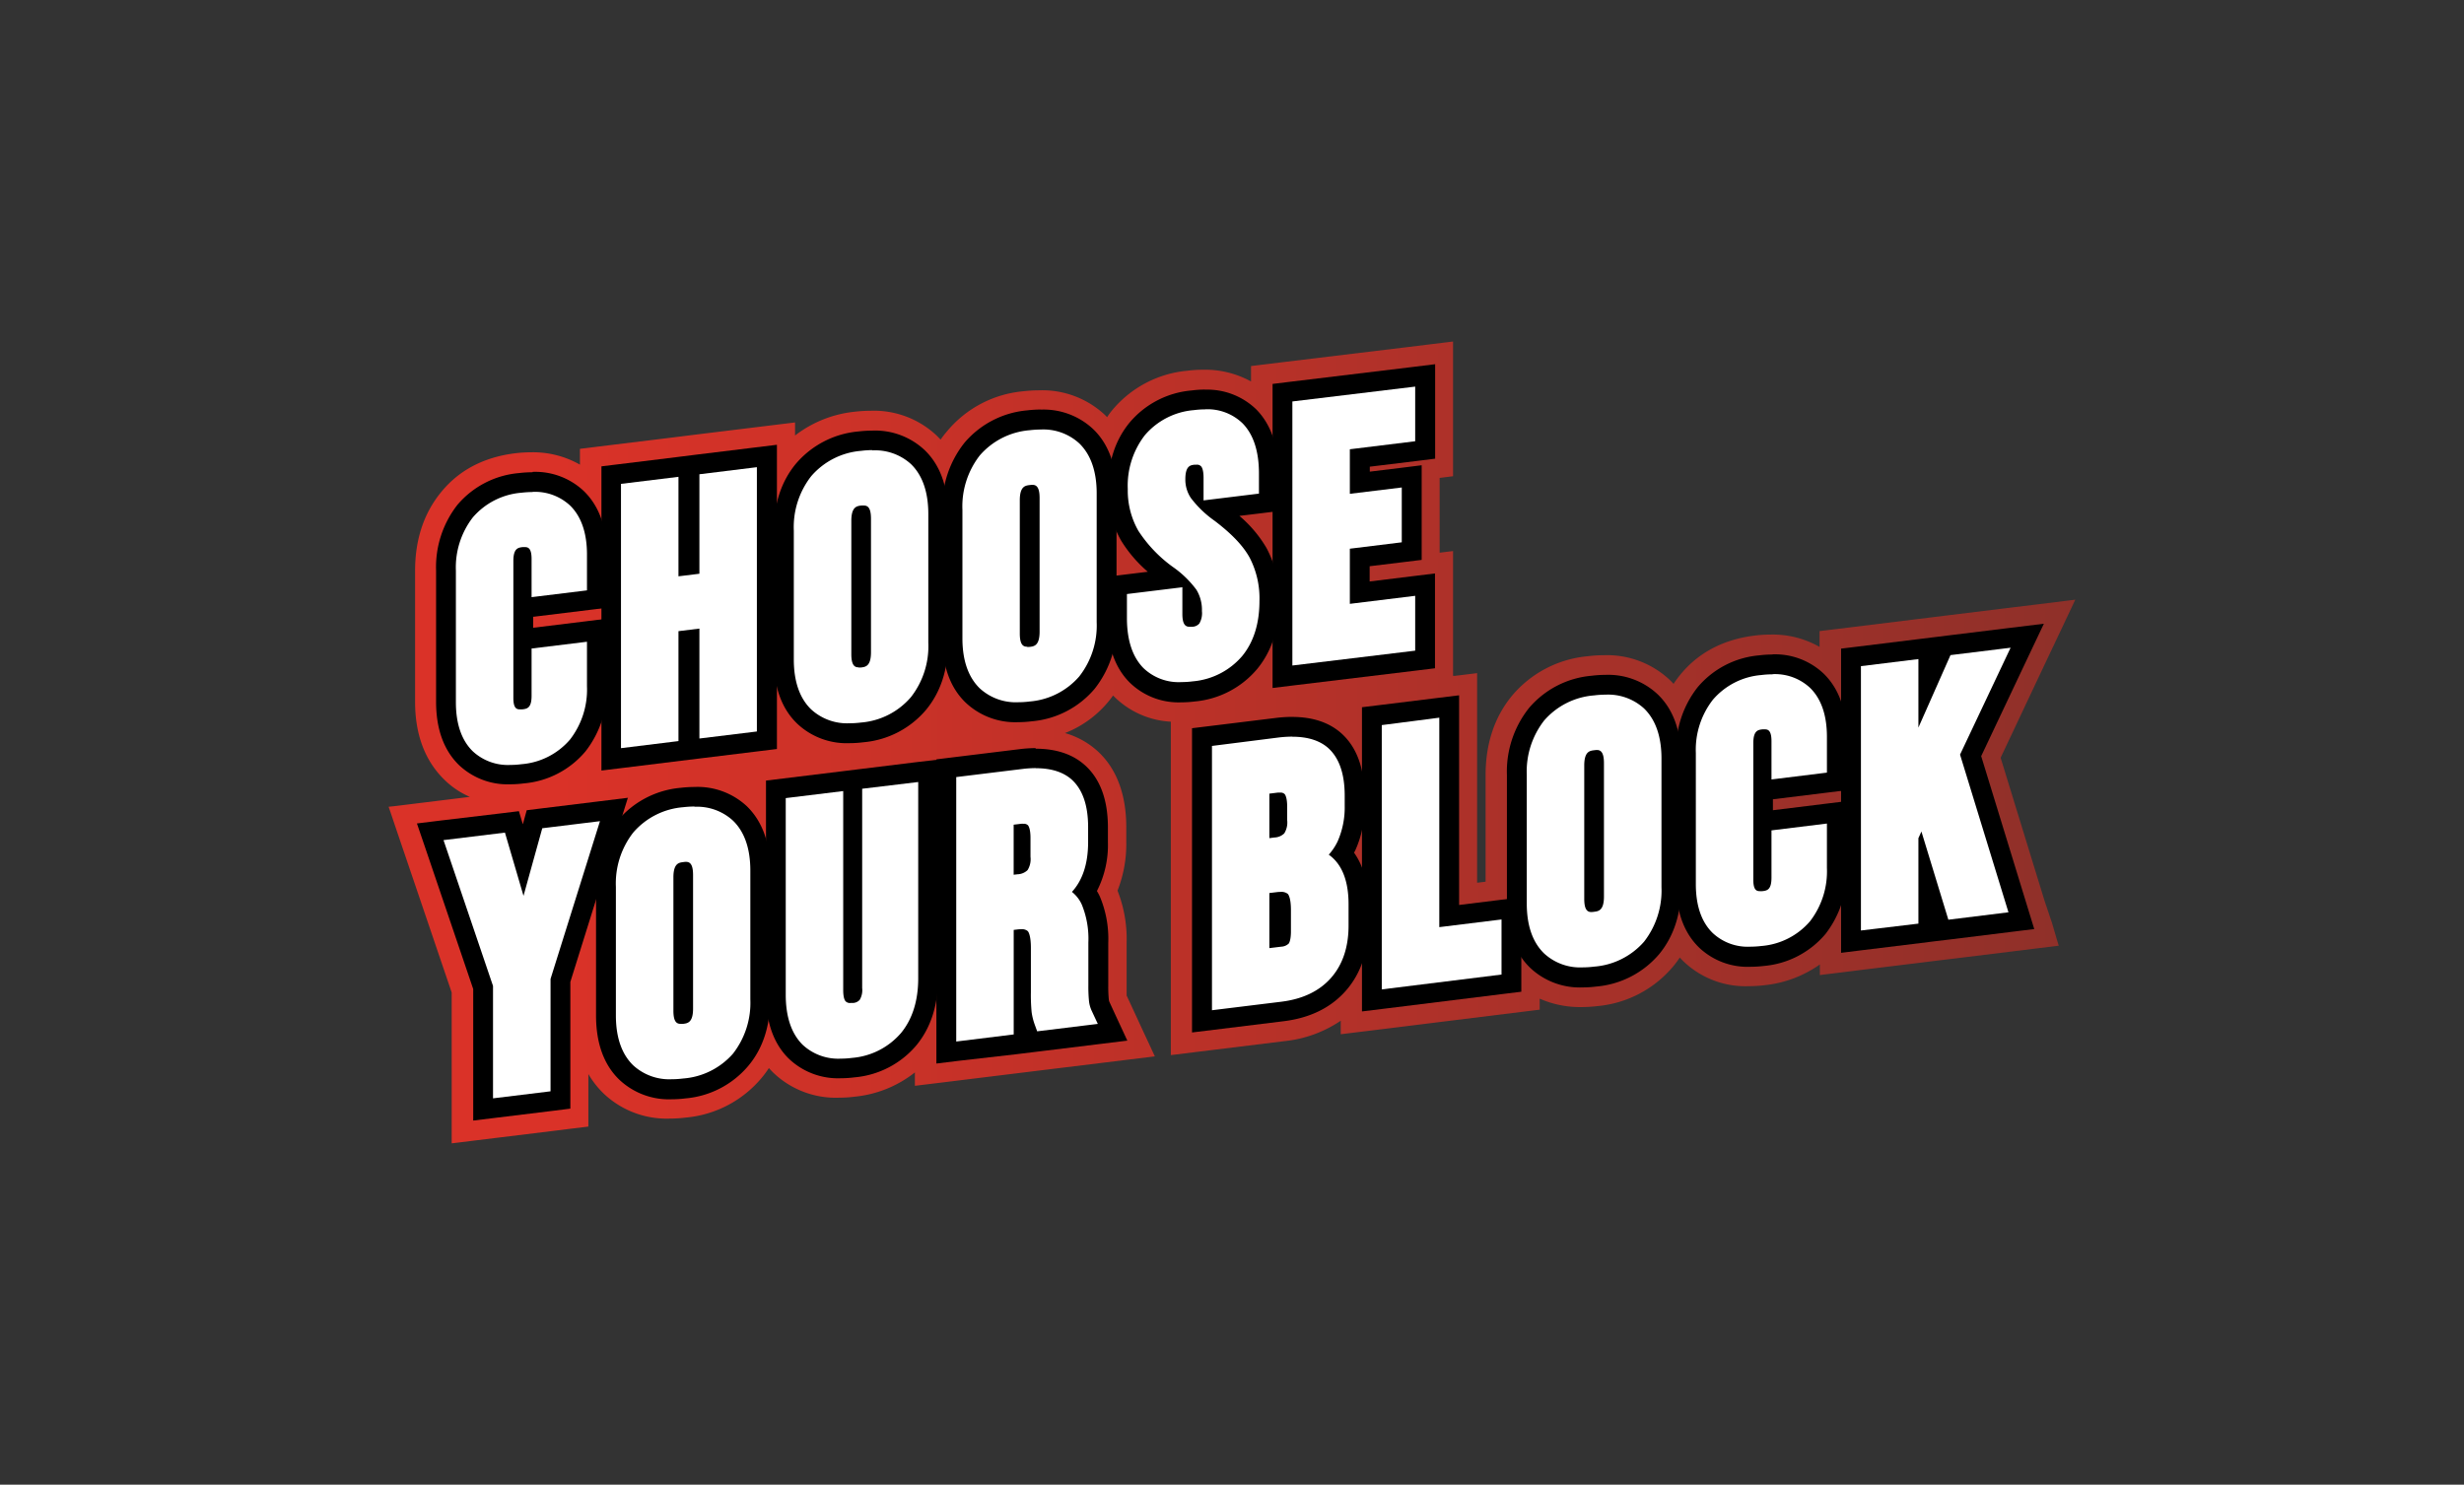 <svg xmlns="http://www.w3.org/2000/svg" xmlns:xlink="http://www.w3.org/1999/xlink" viewBox="0 0 497.73 299.97"><rect x="0" y="0" width="497.73" height="299.97" fill="#333333" stroke="none"/><defs><linearGradient id="New_Gradient_Swatch_1" x1="218.66" y1="186.4" x2="218.66" y2="186.4" gradientUnits="userSpaceOnUse"><stop offset="0.1" stop-color="#da3228"/><stop offset="1" stop-color="#8f3029"/></linearGradient><linearGradient id="New_Gradient_Swatch_1-2" x1="176.72" y1="85.97" x2="177.67" y2="85.97" xlink:href="#New_Gradient_Swatch_1"/><linearGradient id="New_Gradient_Swatch_1-3" x1="243.93" y1="77.72" x2="244.86" y2="77.72" xlink:href="#New_Gradient_Swatch_1"/><linearGradient id="New_Gradient_Swatch_1-4" x1="165.9" y1="89.53" x2="167.28" y2="89.53" xlink:href="#New_Gradient_Swatch_1"/><linearGradient id="New_Gradient_Swatch_1-5" x1="210.76" y1="81.79" x2="211.72" y2="81.79" xlink:href="#New_Gradient_Swatch_1"/><linearGradient id="New_Gradient_Swatch_1-6" x1="108.1" y1="94.39" x2="109.04" y2="94.39" xlink:href="#New_Gradient_Swatch_1"/><linearGradient id="New_Gradient_Swatch_1-7" x1="78.5" y1="149.99" x2="419.23" y2="149.99" xlink:href="#New_Gradient_Swatch_1"/></defs><title>choose-your-block</title><g id="Choose-your-block"><polygon points="218.66 186.4 218.66 186.4 218.66 186.4 218.66 186.4" style="fill:url(#New_Gradient_Swatch_1)"/><path d="M177.18,86h-.46c.32,0,.64,0,.95,0Z" style="fill:url(#New_Gradient_Swatch_1-2)"/><path d="M244.33,77.71h-.4q.48,0,.93,0Z" style="fill:url(#New_Gradient_Swatch_1-3)"/><path d="M165.9,90.1A12.74,12.74,0,0,1,167.28,89,12.74,12.74,0,0,0,165.9,90.1Z" style="fill:url(#New_Gradient_Swatch_1-4)"/><path d="M211.22,81.79h-.46c.33,0,.64,0,1,0Z" style="fill:url(#New_Gradient_Swatch_1-5)"/><path d="M108.54,94.39h-.44c.32,0,.63,0,.94,0Z" style="fill:url(#New_Gradient_Swatch_1-6)"/><path d="M417.43,121.38l-5.4.67-7.21.88-12.14,1.49-2.25.28-4.24.52-11.61,1.43-3.51.43-2.64.32-.88.11v3.19a19.1,19.1,0,0,0-9.85-2.49,25.68,25.68,0,0,0-3.23.2c-6.34.78-11.4,3.44-15.05,7.91a22.56,22.56,0,0,0-1.36,1.85c-.24-.27-.5-.53-.76-.79a18.51,18.51,0,0,0-13.31-5,26.8,26.8,0,0,0-3.29.21,22.6,22.6,0,0,0-15.25,7.95c-3.56,4.3-5.36,9.71-5.36,16.08v21.52l-1.71.21V136l-1.12.14-3.36.41-.38,0V111.34l-1.12.13-1.59.2V96.56l1.83-.23.88-.11V69l-1.12.14-3.37.41-4.48.55-24.82,3-3.51.43-2.63.32-.88.11v3.11A19.32,19.32,0,0,0,243,74.7a25.42,25.42,0,0,0-3.21.21,22.35,22.35,0,0,0-15.15,8c-.36.44-.71.9-1,1.38l-.42-.43a18.51,18.51,0,0,0-13.31-5,28.73,28.73,0,0,0-3.29.2,22.65,22.65,0,0,0-15.25,8A21.2,21.2,0,0,0,190,88.82c-.26-.28-.53-.56-.81-.83a18.48,18.48,0,0,0-13.3-5,28.6,28.6,0,0,0-3.29.2,23.74,23.74,0,0,0-12,4.8V85.35l-1.12.14-3.37.41-4.48.55-11.36,1.39-4.48.56-11.62,1.42-3.51.43-2.63.33-.88.1v3.2a19.14,19.14,0,0,0-9.86-2.5,27.71,27.71,0,0,0-3.23.2c-6.33.78-11.4,3.44-15,7.91-3.46,4.24-5.21,9.55-5.21,15.81v26.51c0,6.6,2,11.86,5.82,15.63A16.8,16.8,0,0,0,94.91,161l-6.65.82-4.88.6-3.66.45L78.5,163l.4,1.16,1.18,3.5,1.58,4.65,9.58,28.21V231l1.12-.13,3.37-.42,4.49-.55,11.61-1.42,3.51-.44,2.64-.32.87-.11V217A18.19,18.19,0,0,0,122,221a18.47,18.47,0,0,0,13.3,5,26.68,26.68,0,0,0,3.29-.21,22.57,22.57,0,0,0,15.25-8,20.79,20.79,0,0,0,1.48-2c.28.32.58.63.88.93a18.24,18.24,0,0,0,13.25,5.06,26,26,0,0,0,3.25-.21,23.23,23.23,0,0,0,12.11-4.9v2.71l1.12-.14,3.37-.41,4.48-.55,11.62-1.43,3.51-.43,1.22-.15,12.25-1.5,5.45-.67,4.09-.5,1.36-.17-.58-1.25L231,208.53l-2.31-5-1.11-2.39c0-.38,0-1,0-2v-8.67a26.64,26.64,0,0,0-1.84-10.52,25.79,25.79,0,0,0,1.77-9.78v-3c0-6.74-2-12-5.91-15.51a16.41,16.41,0,0,0-6.48-3.55,21.45,21.45,0,0,0,8.77-6.35c.33-.4.65-.81.95-1.24.07.07.13.14.2.2a17.53,17.53,0,0,0,11.47,5.09v67.36l1.12-.13,3.37-.42,4.49-.55,14-1.72a24.76,24.76,0,0,0,11.34-4.12v2.73l1.12-.14,3.37-.41,4.49-.55,24.19-3,3.51-.43,2.63-.33.88-.1v-2.23a20.19,20.19,0,0,0,8.41,1.7,28.56,28.56,0,0,0,3.28-.2,22.62,22.62,0,0,0,15.26-8,20.26,20.26,0,0,0,1.35-1.81c.24.27.5.54.76.79a18.11,18.11,0,0,0,13.17,5,27.71,27.71,0,0,0,3.23-.2,23.51,23.51,0,0,0,11.13-4.19V197l1.13-.14,3.36-.41,4.49-.56,11.61-1.42,2.72-.34,3.33-.4,12.14-1.49,4.74-.59,3.55-.43,1.19-.15-.35-1.14-1-3.42L413,182l-8.87-28.9L413,134.29l3.11-6.56,2.33-4.93.77-1.64Z" style="fill:url(#New_Gradient_Swatch_1-7)"/><path d="M103.07,156.48a12.34,12.34,0,0,1-9-3.33c-2.66-2.6-4-6.42-4-11.34V115.3a18.43,18.43,0,0,1,3.86-12,16.37,16.37,0,0,1,11.14-5.75,19.72,19.72,0,0,1,2.49-.16,12.34,12.34,0,0,1,9,3.33c2.66,2.6,4,6.42,4,11.33v9l-14.87,1.82v6.26l14.87-1.82v11.25a18.45,18.45,0,0,1-3.86,12,16.37,16.37,0,0,1-11.14,5.75,21.81,21.81,0,0,1-2.5.16Z" style="fill:#fff"/><path d="M107.59,99.38a10.41,10.41,0,0,1,7.57,2.76c2.26,2.21,3.41,5.55,3.41,9.9v7.24l-11.19,1.37v-7.72c0-2.05-.62-2.39-1.31-2.39a4.55,4.55,0,0,0-.53,0c-.86.11-1.84.23-1.84,2.8V141c0,2,.59,2.32,1.28,2.32a5.46,5.46,0,0,0,.56,0c.9-.12,1.84-.23,1.84-2.73v-9.56l11.19-1.37v9a16.49,16.49,0,0,1-3.41,10.74,14.39,14.39,0,0,1-9.83,5,17.7,17.7,0,0,1-2.25.15,10.43,10.43,0,0,1-7.58-2.76c-2.26-2.21-3.41-5.55-3.41-9.91V115.3a16.54,16.54,0,0,1,3.41-10.75,14.47,14.47,0,0,1,9.83-5,19.85,19.85,0,0,1,2.26-.14m0-4a23.86,23.86,0,0,0-2.75.17A18.34,18.34,0,0,0,92.4,102a20.39,20.39,0,0,0-4.31,13.28v26.51c0,5.48,1.55,9.78,4.61,12.77a14.28,14.28,0,0,0,10.38,3.9,21.72,21.72,0,0,0,2.74-.18,18.29,18.29,0,0,0,12.44-6.46,20.41,20.41,0,0,0,4.31-13.28V125l-4.49.56-10.38,1.27v-2.23l.16,0,11.2-1.37,3.51-.43V112c0-5.47-1.55-9.77-4.61-12.76a14.27,14.27,0,0,0-10.37-3.9Zm.14,17.53Z"/><polygon points="123.44 95.99 139.05 94.08 139.05 114.17 139.28 114.15 139.28 94.05 154.89 92.13 154.89 149.56 139.28 151.47 139.28 129.26 139.05 129.29 139.05 151.5 123.44 153.42 123.44 95.99" style="fill:#fff"/><path d="M152.89,94.39v53.4l-11.61,1.42V127l-4.23.52v22.21l-11.61,1.43V97.76l11.61-1.42v20.1l4.23-.52V95.82l11.61-1.43m4-4.52-4.48.55-11.36,1.39h0l-4.48.56L125,93.79l-3.51.43v61.46l4.49-.55,11.61-1.43,3.51-.43.72-.09,11.61-1.42,3.51-.43V89.87Z"/><path d="M171.59,148.06a12.7,12.7,0,0,1-9.14-3.35c-2.74-2.64-4.13-6.53-4.13-11.56V107.2a18.65,18.65,0,0,1,4-12.25,16.78,16.78,0,0,1,11.36-5.83,20.69,20.69,0,0,1,2.56-.16,12.7,12.7,0,0,1,9.14,3.35c2.74,2.65,4.13,6.53,4.13,11.55v26a18.67,18.67,0,0,1-4,12.25,16.82,16.82,0,0,1-11.36,5.83,20.69,20.69,0,0,1-2.56.16Z" style="fill:#fff"/><path d="M176.22,91A10.72,10.72,0,0,1,184,93.75c2.34,2.26,3.52,5.66,3.52,10.11v26a16.68,16.68,0,0,1-3.52,11,14.83,14.83,0,0,1-10.06,5.12,18.92,18.92,0,0,1-2.32.15,10.72,10.72,0,0,1-7.75-2.79c-2.34-2.25-3.52-5.66-3.52-10.12V107.2a16.72,16.72,0,0,1,3.52-11,14.87,14.87,0,0,1,10.07-5.11,18.63,18.63,0,0,1,2.31-.15m-2.85,43.92a4.93,4.93,0,0,0,.54,0c.88-.11,2-.24,2-3.09V104.8c0-2.29-.7-2.66-1.44-2.66a4.53,4.53,0,0,0-.53,0c-.88.11-2,.24-2,3.09v26.94c0,2.29.7,2.66,1.44,2.66M176.22,87a24.72,24.72,0,0,0-2.8.17,18.76,18.76,0,0,0-12.66,6.54c-2.95,3.57-4.44,8.12-4.44,13.53v26c0,5.59,1.6,10,4.75,13a14.56,14.56,0,0,0,10.52,3.91,22.66,22.66,0,0,0,2.8-.18,18.66,18.66,0,0,0,12.66-6.54c2.95-3.56,4.44-8.11,4.44-13.52v-26c0-5.58-1.59-10-4.74-13A14.6,14.6,0,0,0,176.22,87Z"/><path d="M205.64,143.88a12.69,12.69,0,0,1-9.14-3.35c-2.75-2.64-4.14-6.53-4.14-11.56V103a18.65,18.65,0,0,1,4-12.25,16.8,16.8,0,0,1,11.37-5.83,20.65,20.65,0,0,1,2.55-.16,12.7,12.7,0,0,1,9.14,3.35c2.75,2.65,4.14,6.53,4.14,11.55v26a18.69,18.69,0,0,1-4,12.25,16.8,16.8,0,0,1-11.37,5.83,20.65,20.65,0,0,1-2.55.16Z" style="fill:#fff"/><path d="M210.26,86.78A10.72,10.72,0,0,1,218,89.57c2.34,2.26,3.53,5.66,3.53,10.11v26a16.68,16.68,0,0,1-3.53,11A14.81,14.81,0,0,1,208,141.73a18.63,18.63,0,0,1-2.31.15,10.75,10.75,0,0,1-7.76-2.79c-2.33-2.25-3.52-5.66-3.52-10.12V103a16.78,16.78,0,0,1,3.52-11A14.94,14.94,0,0,1,208,86.92a20.72,20.72,0,0,1,2.31-.14m-2.85,43.92a4.71,4.71,0,0,0,.54,0c.88-.11,2-.24,2-3.09V100.62c0-2.29-.71-2.66-1.44-2.66A4.71,4.71,0,0,0,208,98c-.88.11-2,.24-2,3.09V128c0,2.29.71,2.66,1.44,2.66m2.85-47.92a24.72,24.72,0,0,0-2.8.17,18.78,18.78,0,0,0-12.66,6.54A20.67,20.67,0,0,0,190.36,103v26c0,5.59,1.6,10,4.75,13a14.6,14.6,0,0,0,10.53,3.91,22.78,22.78,0,0,0,2.8-.18,18.7,18.7,0,0,0,12.66-6.54,20.62,20.62,0,0,0,4.44-13.52v-26c0-5.58-1.6-10-4.75-13a14.6,14.6,0,0,0-10.53-3.91Z"/><path d="M238.61,139.84a12.25,12.25,0,0,1-9-3.4c-2.61-2.63-3.94-6.51-3.94-11.55v-6.61l11.09-1.36c-.31-.25-.64-.51-1-.78a29.24,29.24,0,0,1-7.55-7.91,18.41,18.41,0,0,1-2.4-9.45,18.58,18.58,0,0,1,3.9-12.12,16.5,16.5,0,0,1,11.24-5.8,21.3,21.3,0,0,1,2.47-.16,12.07,12.07,0,0,1,9,3.43c2.58,2.63,3.89,6.51,3.89,11.54v5.83l-10.81,1.32,1.07.85a27.29,27.29,0,0,1,7.59,8,19.83,19.83,0,0,1,2.29,9.78c0,5-1.32,9.19-3.93,12.37a16.71,16.71,0,0,1-11.34,5.85A22.29,22.29,0,0,1,238.61,139.84Z" style="fill:#fff"/><path d="M243.39,82.7A10.16,10.16,0,0,1,251,85.53c2.2,2.24,3.31,5.65,3.31,10.14v4.06l-11.19,1.37V96.55c0-1.63-.35-2.18-.51-2.34a1.09,1.09,0,0,0-.92-.32l-.41,0c-.82.1-1.84.23-1.84,2.94a6.66,6.66,0,0,0,1.13,3.8,21.46,21.46,0,0,0,4.79,4.6c3.41,2.59,5.72,5,7.05,7.4a17.78,17.78,0,0,1,2,8.8c0,4.55-1.17,8.29-3.48,11.11a14.76,14.76,0,0,1-10,5.12,18.13,18.13,0,0,1-2.27.15A10.28,10.28,0,0,1,231,135c-2.23-2.24-3.36-5.65-3.36-10.14v-4.84l11.2-1.37v5.4c0,2.22.7,2.58,1.43,2.58a4.73,4.73,0,0,0,.54,0,1.93,1.93,0,0,0,1.46-.66,4.12,4.12,0,0,0,.52-2.51,7.79,7.79,0,0,0-1.11-4.3,20.37,20.37,0,0,0-4.74-4.6,27.39,27.39,0,0,1-7-7.33,16.43,16.43,0,0,1-2.13-8.44,16.66,16.66,0,0,1,3.45-10.86,14.58,14.58,0,0,1,9.93-5.07,17.52,17.52,0,0,1,2.23-.15m0-4h0a21.41,21.41,0,0,0-2.72.18,18.43,18.43,0,0,0-12.54,6.51c-2.89,3.53-4.35,8-4.35,13.39a20.34,20.34,0,0,0,2.68,10.47,26.76,26.76,0,0,0,5.37,6.26l-4.68.57-3.51.43v8.38c0,5.59,1.52,10,4.53,13a14.11,14.11,0,0,0,10.44,4,22.15,22.15,0,0,0,2.76-.18A18.63,18.63,0,0,0,254,135.1c2.91-3.56,4.38-8.14,4.38-13.64a21.77,21.77,0,0,0-2.55-10.75,25.31,25.31,0,0,0-5.47-6.48l4.37-.53,3.51-.43v-7.6c0-5.57-1.5-9.93-4.46-12.94a14.21,14.21,0,0,0-10.41-4Z"/><polygon points="259.06 79.34 287.87 75.8 287.87 90.92 274.67 92.54 274.67 97.52 285.16 96.23 285.16 111.35 274.67 112.64 274.67 119.74 287.87 118.12 287.87 133.23 259.06 136.77 259.06 79.34" style="fill:#fff"/><path d="M285.87,78.06V89.15l-13.2,1.62v9l10.49-1.28v11.08l-10.49,1.29V122l13.2-1.62v11.08l-24.81,3V81.11l24.81-3m4-4.52-4.48.55-24.82,3-3.51.43V139l4.49-.55,24.81-3,3.51-.43V115.86l-4.48.55-8.72,1.07V114.4l7-.85,3.51-.43V94l-4.48.56-6,.73v-1l9.69-1.18,3.51-.44V73.54Z"/><polygon points="97.59 199.53 86.91 168.06 103.39 166.03 105.68 173.72 107.97 165.47 124.05 163.5 113.21 198.08 113.21 222.25 97.59 224.17 97.59 199.53" style="fill:#fff"/><path d="M121.21,165.86l-10,31.92v22.71l-11.62,1.42V199.2l-10-29.46L102,168.22,105.75,181l3.79-13.66,11.67-1.43m5.67-4.73-6.16.76-11.67,1.43-2.65.33-.71,2.57-.08.26-.79-2.64-3.35.41L89.1,165.77l-4.88.6L85.8,171l9.79,28.83v26.57l4.49-.55,11.61-1.42,3.52-.44V198.39L125,167.06l1.85-5.93Z"/><path d="M135.67,220.05a12.72,12.72,0,0,1-9.14-3.35c-2.74-2.65-4.13-6.53-4.13-11.56V179.19a18.65,18.65,0,0,1,4-12.25,16.78,16.78,0,0,1,11.36-5.83,20.69,20.69,0,0,1,2.56-.16,12.66,12.66,0,0,1,9.14,3.35c2.74,2.65,4.13,6.53,4.13,11.55v26a18.69,18.69,0,0,1-4,12.25,16.86,16.86,0,0,1-11.36,5.83,20.69,20.69,0,0,1-2.56.16Z" style="fill:#fff"/><path d="M140.3,163a10.72,10.72,0,0,1,7.75,2.79c2.34,2.25,3.52,5.66,3.52,10.11v26a16.7,16.7,0,0,1-3.52,11A14.87,14.87,0,0,1,138,217.9a18.92,18.92,0,0,1-2.32.15,10.77,10.77,0,0,1-7.75-2.79c-2.34-2.25-3.52-5.66-3.52-10.12V179.19a16.72,16.72,0,0,1,3.52-11A14.88,14.88,0,0,1,138,163.09a20.72,20.72,0,0,1,2.31-.14m-2.85,43.91a4.9,4.9,0,0,0,.54,0c.88-.11,2-.24,2-3.09V176.79c0-2.29-.7-2.66-1.44-2.66a3.07,3.07,0,0,0-.53.05c-.88.1-2,.24-2,3.09v26.94c0,2.29.7,2.65,1.44,2.65M140.3,159a24.72,24.72,0,0,0-2.8.17,18.76,18.76,0,0,0-12.66,6.54c-3,3.56-4.44,8.12-4.44,13.53v25.95c0,5.59,1.6,10,4.75,13a14.6,14.6,0,0,0,10.52,3.91,22.66,22.66,0,0,0,2.8-.18,18.66,18.66,0,0,0,12.66-6.54c3-3.56,4.44-8.11,4.44-13.52v-26c0-5.58-1.59-9.95-4.74-13A14.6,14.6,0,0,0,140.3,159Z"/><path d="M169.82,215.86a12.45,12.45,0,0,1-9-3.35c-2.69-2.63-4.05-6.52-4.05-11.58V159.48l30.76-3.77v41.93c0,5-1.31,9.1-3.9,12.26a16.5,16.5,0,0,1-11.24,5.8A20,20,0,0,1,169.82,215.86Z" style="fill:#fff"/><path d="M185.48,158v39.67c0,4.5-1.16,8.2-3.44,11a14.6,14.6,0,0,1-9.94,5.07,18.17,18.17,0,0,1-2.28.15,10.54,10.54,0,0,1-7.66-2.78c-2.28-2.24-3.44-5.65-3.44-10.15V161.25l11.61-1.42v40.24c0,1.59.35,2.1.5,2.25a1.21,1.21,0,0,0,1,.32l.43,0a1.91,1.91,0,0,0,1.41-.64,3.84,3.84,0,0,0,.49-2.37V159.36L185.48,158m4-4.52L185,154l-10.66,1.31h0l-4.48.55-11.62,1.42-3.51.43v43.22c0,5.62,1.56,10,4.65,13a14.38,14.38,0,0,0,10.45,3.92,22.18,22.18,0,0,0,2.77-.18,18.43,18.43,0,0,0,12.54-6.51c2.89-3.53,4.35-8.08,4.35-13.53V153.45Z"/><path d="M191.18,155.25l15.07-1.85a24.1,24.1,0,0,1,3-.19c3.64,0,6.54,1,8.63,2.85,2.62,2.37,3.94,6.09,3.94,11.06v3a17.49,17.49,0,0,1-2.61,9.92,9.55,9.55,0,0,1,1.18,1.89,20.22,20.22,0,0,1,1.5,8.49v8.67a28,28,0,0,0,.12,3,3.78,3.78,0,0,0,.36,1.29l2.4,5.17-16.56,2-1-2.79c-.15-.41-.28-.82-.39-1.22v4.18l-15.61,1.92Z" style="fill:#fff"/><path d="M209.23,155.21c3.13,0,5.57.78,7.29,2.33,2.18,2,3.28,5.2,3.28,9.58v3c0,4.34-1.1,7.71-3.27,10.08a6.85,6.85,0,0,1,2,2.58,18.17,18.17,0,0,1,1.32,7.64v8.67a29.52,29.52,0,0,0,.13,3.19,6.26,6.26,0,0,0,.53,1.91l1.25,2.68-12.25,1.5-.47-1.29a12.51,12.51,0,0,1-.65-2.58,36.35,36.35,0,0,1-.15-4v-9c0-2.47-.48-3.21-.63-3.37a1.84,1.84,0,0,0-1.37-.39,6,6,0,0,0-.81.06l-.66.08V209l-11.61,1.43V157l13.31-1.63a22.33,22.33,0,0,1,2.74-.18m-4.44,21.54.8-.09a3.06,3.06,0,0,0,2-.84,4.17,4.17,0,0,0,.59-2.69v-3.81c0-1.78-.36-2.38-.51-2.56a1.17,1.17,0,0,0-.92-.3,2.74,2.74,0,0,0-.48,0l-1.49.18v10.07m4.44-25.54a26.22,26.22,0,0,0-3.23.21l-13.31,1.63-3.51.43v61.46l4.49-.55L205.28,213l3.51-.43,1.23-.15,12.24-1.5,5.46-.67-2.32-5-1.24-2.69a1.93,1.93,0,0,1-.18-.64,25.89,25.89,0,0,1-.11-2.77v-8.67a22.05,22.05,0,0,0-1.69-9.33,11.05,11.05,0,0,0-.6-1.13,20.32,20.32,0,0,0,2.22-9.84v-3c0-5.56-1.55-9.78-4.6-12.54-2.47-2.24-5.82-3.37-10-3.37Z"/><path d="M242.8,148.91,258.08,147a24.1,24.1,0,0,1,3-.19c3.64,0,6.54,1,8.63,2.84,2.62,2.37,3.94,6.1,3.94,11.07v2A19,19,0,0,1,272,170.9a13.73,13.73,0,0,1-.87,1.55c2.17,2.34,3.27,5.79,3.27,10.29V187c0,4.84-1.36,8.84-4,11.89s-6.49,4.89-11.32,5.49l-16.25,2Zm15.62,40.4.29,0a6.49,6.49,0,0,0,.07-1.08v-4.31a9.31,9.31,0,0,0-.12-1.67h-.24Z" style="fill:#fff"/><path d="M261.06,148.85c3.13,0,5.57.78,7.29,2.33,2.18,2,3.28,5.19,3.28,9.58v2A17,17,0,0,1,270.2,170a11.3,11.3,0,0,1-1.79,2.68c2.17,1.53,4,4.47,4,10V187c0,4.35-1.19,7.9-3.54,10.57s-5.73,4.29-10.05,4.82l-14,1.72v-53.4L258.32,149a24.39,24.39,0,0,1,2.74-.17m-4.64,20.51,1-.13a3,3,0,0,0,2-.83,4.17,4.17,0,0,0,.59-2.69V163c0-1.78-.36-2.39-.51-2.56a1.17,1.17,0,0,0-.92-.3l-.48,0-1.69.21v9m0,22.21,2.39-.29a2.35,2.35,0,0,0,1.51-.62c.08-.09.46-.66.46-2.47v-4.31c0-2.42-.49-3.11-.64-3.27a2.12,2.12,0,0,0-1.47-.4,6.62,6.62,0,0,0-.84.06l-1.41.17v11.13m4.64-46.72a28.26,28.26,0,0,0-3.23.2l-13.51,1.66-3.52.43V208.6l4.49-.55,14-1.72c5.32-.65,9.55-2.72,12.57-6.15s4.53-7.87,4.53-13.21v-4.23c0-4.91-1.27-8.23-2.86-10.46l.27-.52a20.91,20.91,0,0,0,1.82-9v-2c0-5.56-1.55-9.78-4.6-12.55-2.47-2.23-5.82-3.36-10-3.36Z"/><polygon points="277.13 144.7 292.74 142.78 292.74 185.1 305.31 183.55 305.31 198.67 277.13 202.13 277.13 144.7" style="fill:#fff"/><path d="M290.74,145v42.32l12.57-1.55V196.9l-24.19,3v-53.4L290.74,145m4-4.52-4.49.55-11.61,1.43-3.52.43v61.46l4.49-.55,24.19-3,3.51-.43V181.29l-4.48.55-8.09,1V140.52Z"/><path d="M319.72,197.45a12.69,12.69,0,0,1-9.14-3.35c-2.75-2.64-4.14-6.53-4.14-11.55v-26a18.62,18.62,0,0,1,4-12.25,16.78,16.78,0,0,1,11.36-5.83,20.65,20.65,0,0,1,2.55-.16,12.69,12.69,0,0,1,9.14,3.35c2.75,2.65,4.14,6.54,4.14,11.56v26a18.67,18.67,0,0,1-4,12.25,16.82,16.82,0,0,1-11.37,5.83,20.54,20.54,0,0,1-2.55.16Z" style="fill:#fff"/><path d="M324.34,140.35a10.75,10.75,0,0,1,7.76,2.79c2.33,2.26,3.52,5.66,3.52,10.12v26a16.78,16.78,0,0,1-3.52,11A14.89,14.89,0,0,1,322,195.3a18.63,18.63,0,0,1-2.31.15,10.72,10.72,0,0,1-7.75-2.79c-2.34-2.25-3.53-5.65-3.53-10.11v-26a16.73,16.73,0,0,1,3.53-11A14.87,14.87,0,0,1,322,140.5a18.76,18.76,0,0,1,2.31-.15m-2.85,43.92a4.71,4.71,0,0,0,.54-.05c.88-.11,2-.24,2-3.09V154.19c0-2.29-.71-2.66-1.44-2.66a4.93,4.93,0,0,0-.54.05c-.88.11-2,.24-2,3.09v26.94c0,2.29.7,2.66,1.43,2.66m2.85-47.92a22.78,22.78,0,0,0-2.8.18,18.69,18.69,0,0,0-12.65,6.53,20.62,20.62,0,0,0-4.45,13.53v26c0,5.58,1.6,10,4.75,13a14.6,14.6,0,0,0,10.53,3.91,22.66,22.66,0,0,0,2.8-.18,18.73,18.73,0,0,0,12.66-6.53c2.95-3.57,4.44-8.12,4.44-13.53v-26c0-5.59-1.6-10-4.75-13a14.6,14.6,0,0,0-10.53-3.91Z"/><path d="M353.54,193.3a12.34,12.34,0,0,1-9-3.33c-2.66-2.6-4-6.41-4-11.33V152.12a18.47,18.47,0,0,1,3.86-12,16.41,16.41,0,0,1,11.13-5.75,21.74,21.74,0,0,1,2.5-.15,12.34,12.34,0,0,1,9,3.33c2.66,2.6,4,6.41,4,11.33v9l-14.87,1.83V166L371,164.13v11.26a18.42,18.42,0,0,1-3.86,12A16.35,16.35,0,0,1,356,193.14,19.76,19.76,0,0,1,353.54,193.3Z" style="fill:#fff"/><path d="M358.05,136.21a10.39,10.39,0,0,1,7.58,2.76c2.26,2.21,3.41,5.54,3.41,9.9v7.23l-11.2,1.38v-7.73c0-2.05-.62-2.39-1.3-2.39a4.53,4.53,0,0,0-.53,0c-.86.1-1.84.22-1.84,2.79v27.58c0,2,.59,2.32,1.28,2.32a5.54,5.54,0,0,0,.56,0c.9-.11,1.83-.23,1.83-2.72v-9.56l11.2-1.38v9a16.51,16.51,0,0,1-3.41,10.74,14.45,14.45,0,0,1-9.83,5,20,20,0,0,1-2.26.14,10.35,10.35,0,0,1-7.57-2.76c-2.27-2.21-3.41-5.54-3.41-9.9V152.12A16.45,16.45,0,0,1,346,141.38a14.43,14.43,0,0,1,9.83-5,17.64,17.64,0,0,1,2.25-.14m0-4a21.66,21.66,0,0,0-2.74.17,18.28,18.28,0,0,0-12.44,6.47,20.37,20.37,0,0,0-4.31,13.27v26.52c0,5.48,1.55,9.77,4.61,12.76a14.24,14.24,0,0,0,10.37,3.9,24,24,0,0,0,2.75-.17,18.34,18.34,0,0,0,12.44-6.47A20.38,20.38,0,0,0,373,175.39V161.87l-4.49.55-10.38,1.28v-2.23l.16,0,11.2-1.38,3.51-.43V148.87c0-5.48-1.55-9.77-4.61-12.76a14.28,14.28,0,0,0-10.38-3.9Zm.15,17.53Z"/><polygon points="373.91 132.82 389.52 130.9 389.52 137.56 392.63 130.52 409.5 128.45 398.07 152.62 408.32 186.02 392.15 188 389.52 179.37 389.52 188.33 373.91 190.25 373.91 132.82" style="fill:#fff"/><path d="M406.14,130.87l-10.21,21.59,9.78,31.86-12.14,1.5L388.13,168l-.61,1.34v17.27L375.91,188V134.59l11.61-1.43V147L394,132.36l12.13-1.49m6.73-4.85-7.21.88-12.14,1.49-2.25.28-4.24.52-11.61,1.43-3.51.43v61.46l4.48-.56L388,190.53l2.71-.34h0l3.34-.4,12.14-1.5,4.73-.58-1.4-4.56-9.32-30.38,9.55-20.19,3.11-6.56Z"/></g></svg>